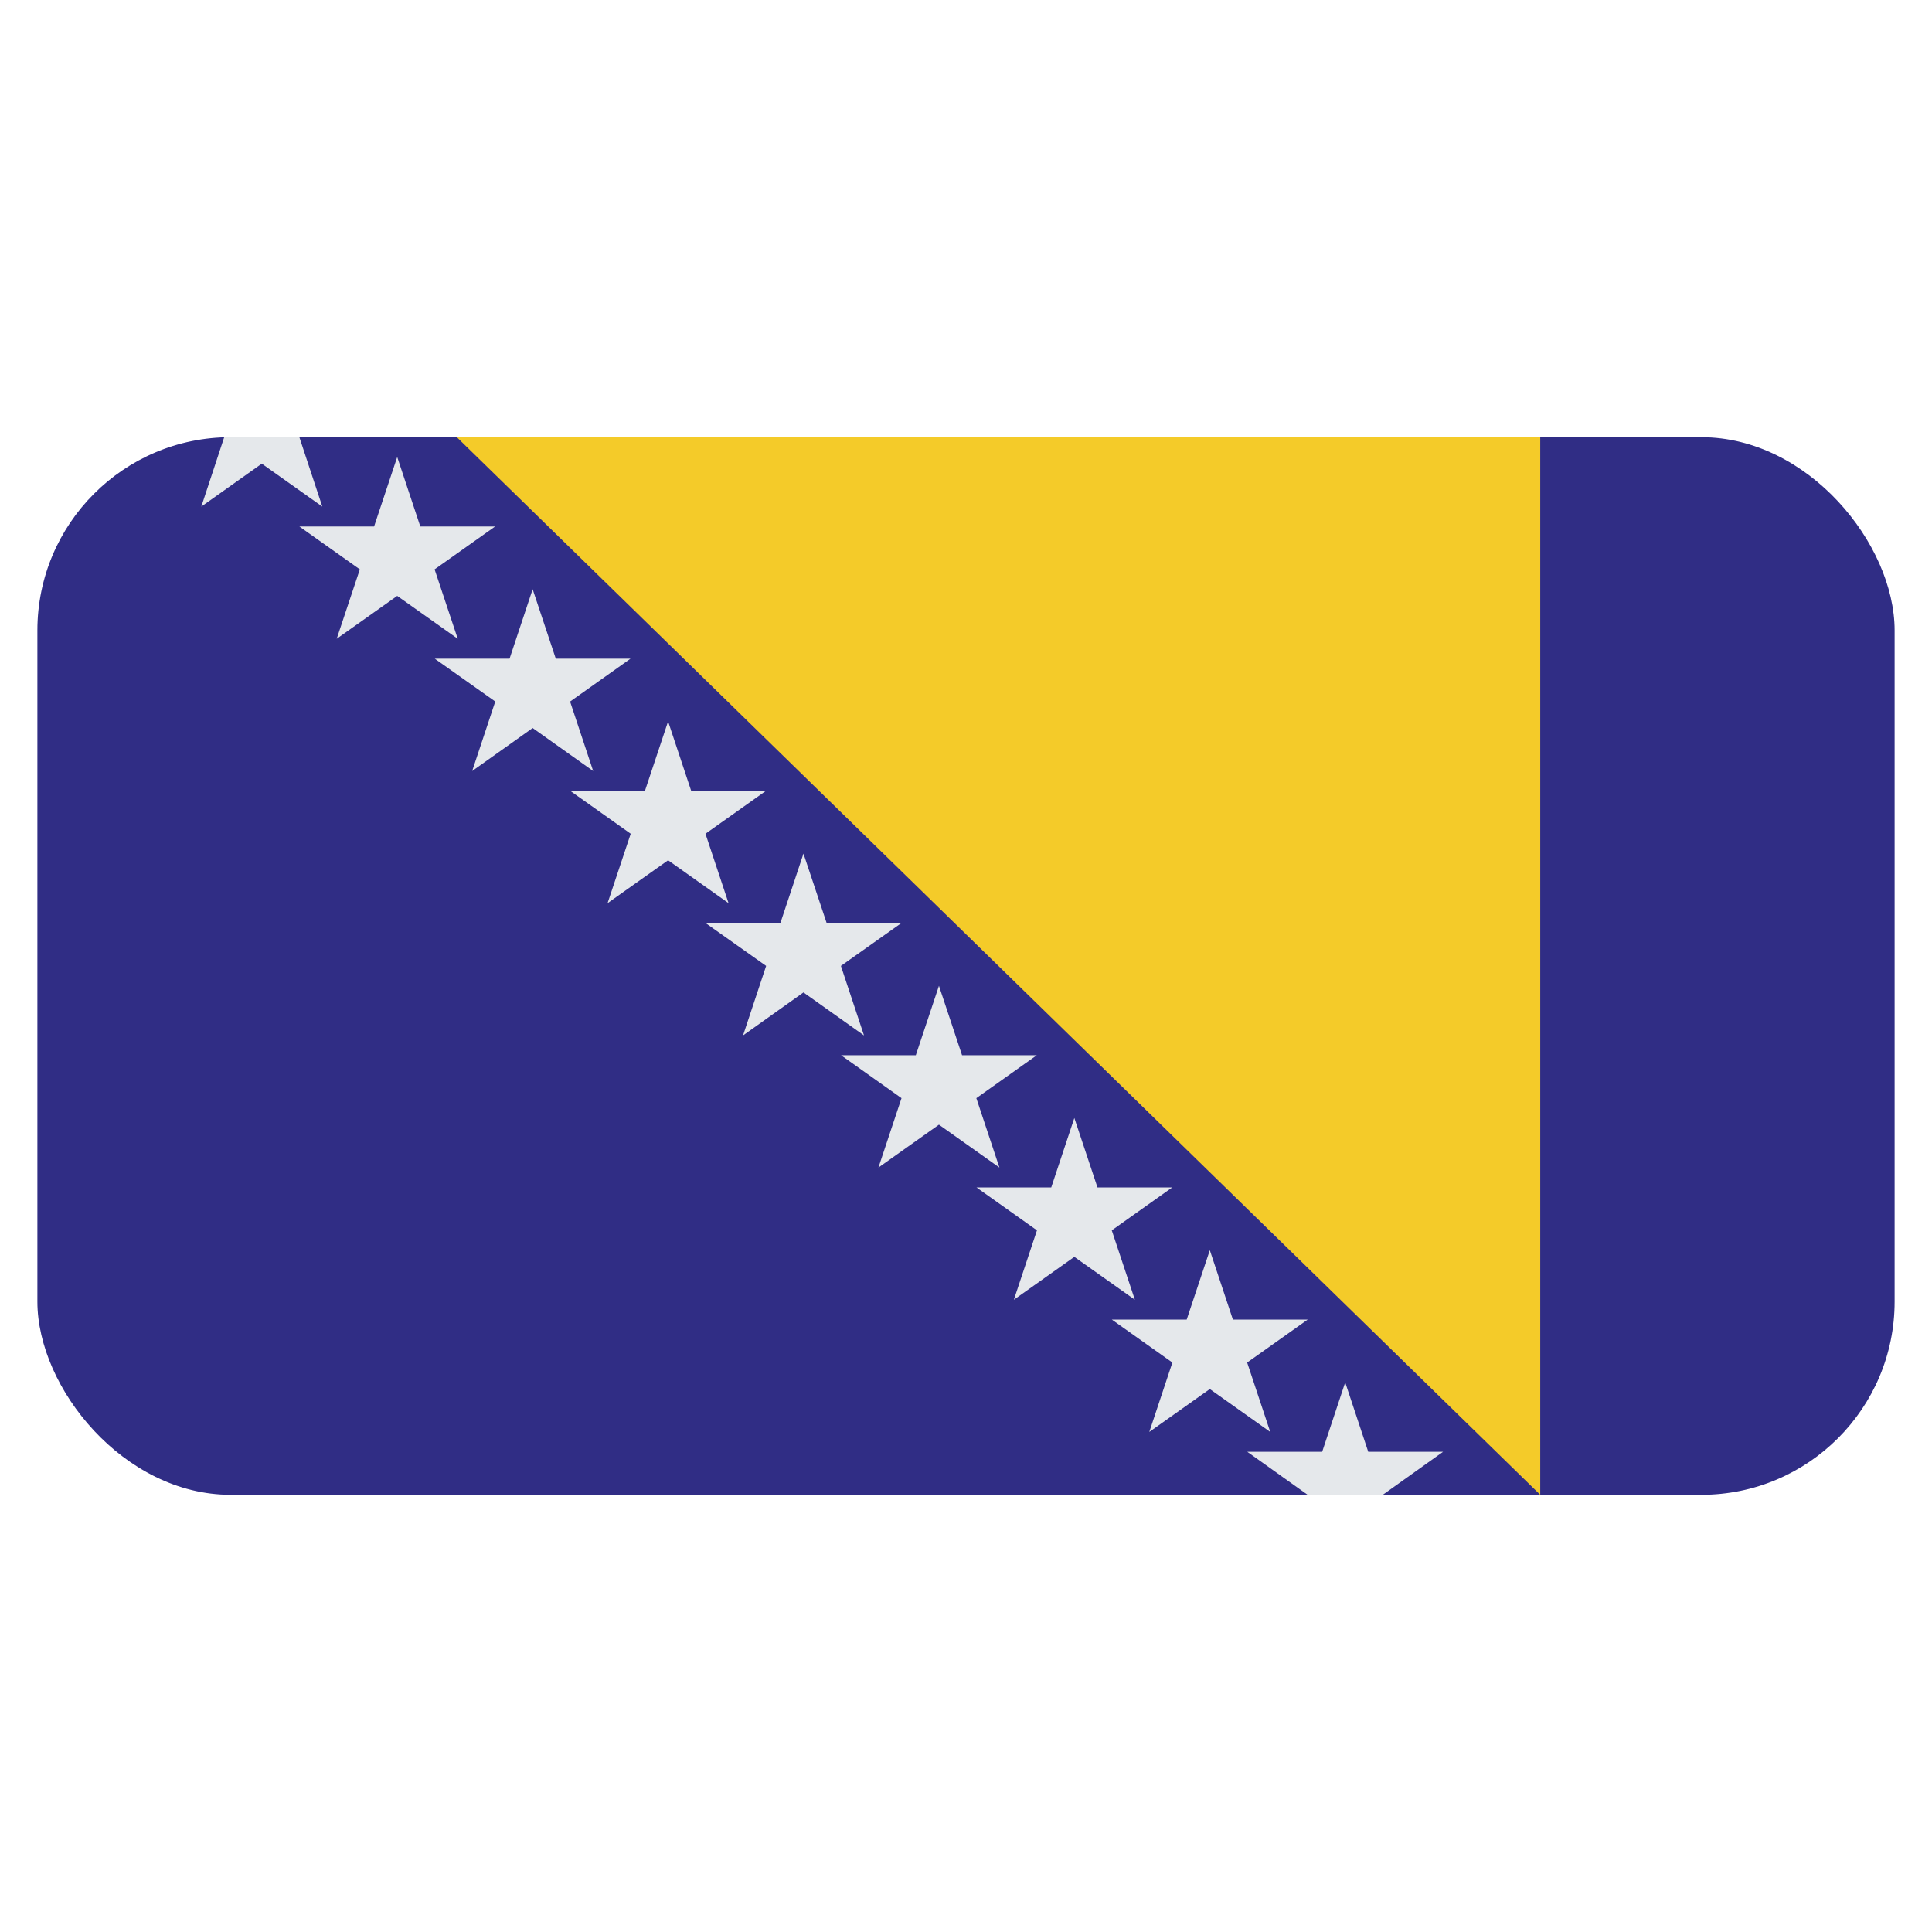 <svg id="Layer_1" data-name="Layer 1" xmlns="http://www.w3.org/2000/svg" xmlns:xlink="http://www.w3.org/1999/xlink" viewBox="0 0 40 40"><defs><style>.cls-1{fill:none;}.cls-2{clip-path:url(#clip-path);}.cls-3{fill:#302d85;}.cls-4{fill:#f4cb29;}.cls-5{fill:#e5e8eb;}</style><clipPath id="clip-path"><rect id="SVGID" class="cls-1" x="0.774" y="9.052" width="38.452" height="21.896" rx="4"/></clipPath></defs><g class="cls-2"><rect class="cls-3" x="0.774" y="9.052" width="38.453" height="21.896"/><polygon class="cls-4" points="9.458 9.052 31.889 30.948 31.889 9.052 9.458 9.052"/><polygon class="cls-5" points="6.198 9.052 5.42 9.052 4.642 9.052 4.168 10.488 5.42 9.6 6.673 10.488 6.198 9.052"/><polygon class="cls-5" points="27.374 30.058 25.824 30.058 27.073 30.948 27.851 30.948 28.629 30.948 29.877 30.058 28.328 30.058 27.851 28.621 27.374 30.058"/><polygon class="cls-5" points="8.224 12.337 9.477 13.225 8.998 11.788 10.251 10.9 8.702 10.9 8.224 9.462 7.745 10.9 6.198 10.9 7.45 11.788 6.971 13.225 8.224 12.337"/><polygon class="cls-5" points="11.028 15.073 12.281 15.963 11.803 14.525 13.054 13.637 11.507 13.637 11.028 12.199 10.55 13.637 9.001 13.637 10.254 14.524 9.776 15.963 11.028 15.073"/><polygon class="cls-5" points="13.832 17.811 15.084 18.699 14.606 17.262 15.859 16.373 14.31 16.373 13.832 14.936 13.353 16.373 11.805 16.373 13.058 17.262 12.579 18.699 13.832 17.811"/><polygon class="cls-5" points="16.635 20.547 17.888 21.437 17.41 19.998 18.662 19.111 17.115 19.111 16.635 17.673 16.157 19.111 14.609 19.111 15.862 19.998 15.384 21.437 16.635 20.547"/><polygon class="cls-5" points="19.44 23.285 20.692 24.173 20.214 22.736 21.466 21.847 19.918 21.847 19.44 20.41 18.961 21.847 17.413 21.847 18.665 22.736 18.187 24.173 19.44 23.285"/><polygon class="cls-5" points="22.243 26.022 23.496 26.91 23.018 25.473 24.27 24.584 22.722 24.584 22.243 23.147 21.765 24.584 20.217 24.584 21.469 25.473 20.991 26.91 22.243 26.022"/><polygon class="cls-5" points="25.048 28.759 26.299 29.647 25.821 28.21 27.074 27.321 25.526 27.321 25.048 25.884 24.569 27.321 23.02 27.321 24.273 28.21 23.795 29.647 25.048 28.759"/></g></svg>